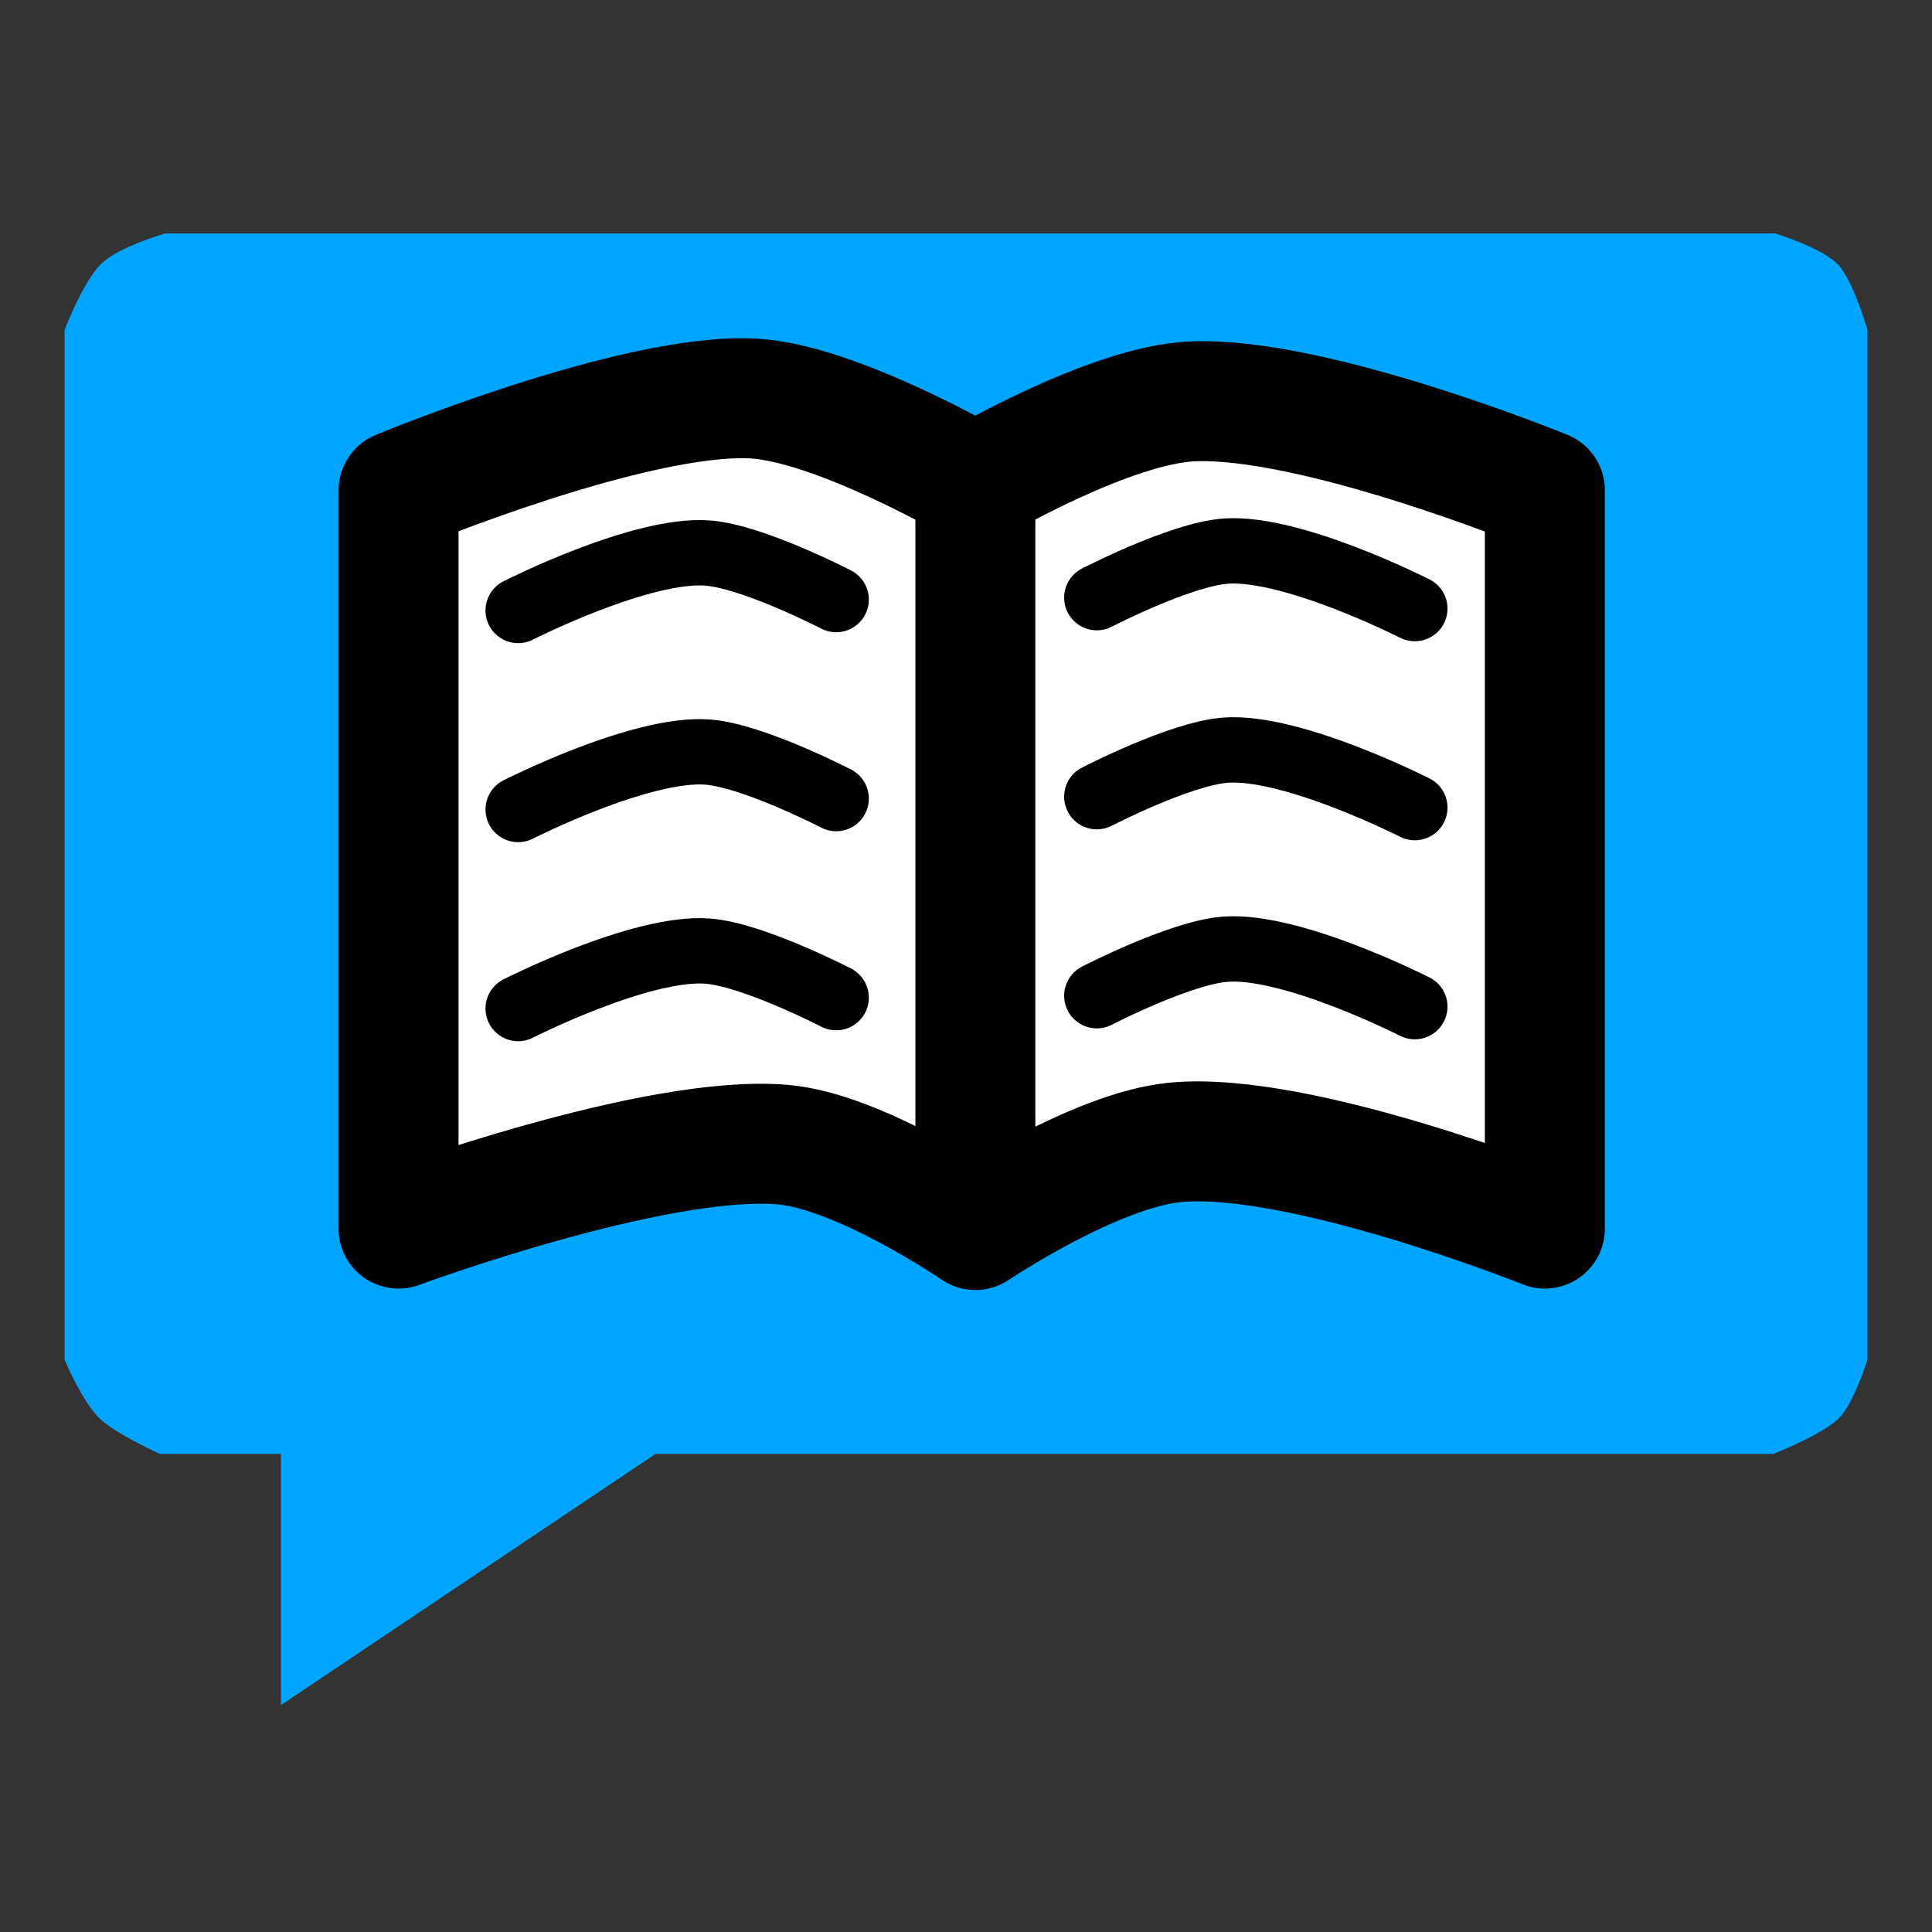 <?xml version="1.0" encoding="UTF-8" standalone="no"?>
<svg
   xmlns:dc="http://purl.org/dc/elements/1.1/"
   xmlns:cc="http://creativecommons.org/ns#"
   xmlns:rdf="http://www.w3.org/1999/02/22-rdf-syntax-ns#"
   xmlns:svg="http://www.w3.org/2000/svg"
   xmlns="http://www.w3.org/2000/svg"
   xmlns:sodipodi="http://sodipodi.sourceforge.net/DTD/sodipodi-0.dtd"
   xmlns:inkscape="http://www.inkscape.org/namespaces/inkscape"
   height="55px"
   viewBox="0 0 55 55"
   width="55px"
   stroke-linecap="round"
   stroke-linejoin="round"
   stroke-width="3.5"
   stroke="#000"
   fill="#eee"
   id="svg4201"
   version="1.1"
   inkscape:version="0.91 r13725"
   sodipodi:docname="icon.svg"
   inkscape:export-filename="/home/gonzalo/sugar-devel/honey2/story-js-cordova/res/icon.png"
   inkscape:export-xdpi="196.36"
   inkscape:export-ydpi="196.36">
  <rect x="0" y="0" width="55" height="55" fill="#333333" stroke="none"/>
  <defs
     id="defs4218" />
  <sodipodi:namedview
     pagecolor="#ffffff"
     bordercolor="#666666"
     borderopacity="1"
     objecttolerance="10"
     gridtolerance="10"
     guidetolerance="10"
     inkscape:pageopacity="0"
     inkscape:pageshadow="2"
     inkscape:window-width="1600"
     inkscape:window-height="836"
     id="namedview4216"
     showgrid="false"
     inkscape:zoom="11.636364"
     inkscape:cx="15.425781"
     inkscape:cy="34.375"
     inkscape:window-x="0"
     inkscape:window-y="27"
     inkscape:window-maximized="1"
     inkscape:current-layer="svg4201" />
  <path
     inkscape:connector-curvature="0"
     id="path3058"
     d="m 7.997,48.541 0,-7.152 -3.45,0 c 0,0 -1.227,-0.561 -1.686,-0.985 C 2.344,39.925 1.838,38.706 1.838,38.706 l 0,-29.313 c 0,0 0.518,-1.353 1.024,-1.866 C 3.351,7.031 4.705,6.646 4.705,6.646 l 45.826,0 c 0,0 1.329,0.402 1.788,0.881 0.441,0.46 0.843,1.866 0.843,1.866 l 0,29.313 c 0,0 -0.395,1.282 -0.843,1.698 -0.5,0.464 -1.835,0.985 -1.835,0.985 l -31.822,0 z"
     style="stroke-width:3.415;stroke:none;stroke-opacity:1;fill:#00a5ff;fill-opacity:1" />
  <path
     d="m 27.767,13.781 0,21.236 0,0 0,0 m -16.421,-0.041 0,-21.016 c 0,0 6.71,-2.786 10.083,-2.616 2.356,0.118 6.338,2.438 6.338,2.438 0,0 3.82,-2.255 6.177,-2.356 3.468,-0.149 10.035,2.534 10.035,2.534 l 0,21.016 c 0,0 -6.943,-2.782 -10.502,-2.457 -2.311,0.211 -5.71,2.498 -5.71,2.498 0,0 -3.271,-2.243 -5.484,-2.432 -3.633,-0.312 -10.937,2.391 -10.937,2.391 z"
     id="path3881"
     style="fill:#ffffff;fill-opacity:1;stroke-width:3.415;stroke-miterlimit:4;stroke-dasharray:none"
     inkscape:connector-curvature="0" />
  <path
     d="m 14.751,28.711 c 0,0 3.483,-1.773 5.385,-1.636 1.288,0.093 3.668,1.325 3.668,1.325"
     id="path3062"
     style="fill:none;stroke-width:1.86;stroke-miterlimit:4;stroke-dasharray:none"
     inkscape:connector-curvature="0" />
  <path
     d="m 14.751,23.045 c 0,0 3.483,-1.773 5.385,-1.636 1.288,0.093 3.668,1.325 3.668,1.325"
     id="path3062-4"
     style="fill:none;stroke-width:1.86;stroke-miterlimit:4;stroke-dasharray:none"
     inkscape:connector-curvature="0" />
  <path
     d="m 14.751,17.379 c 0,0 3.483,-1.773 5.385,-1.636 1.288,0.093 3.668,1.325 3.668,1.325"
     id="path3062-2"
     style="fill:none;stroke-width:1.86;stroke-miterlimit:4;stroke-dasharray:none"
     inkscape:connector-curvature="0" />
  <g
     transform="translate(0,-45)"
     id="quote"
     style="display:none">
    <polygon
       points="11.119,16.378 11.119,50.713 29.547,77.188 42.673,67.431 31.152,50.713 45.454,50.713 45.454,16.378 "
       id="polygon5"
       style="display:inline" />
    <polygon
       points="53.192,16.378 53.192,50.713 71.621,77.188 84.747,67.431 73.226,50.713 87.528,50.713 87.528,16.378 "
       id="polygon7"
       style="display:inline" />
  </g>
  <path
     d="m 40.277,28.657 c 0,0 -3.483,-1.773 -5.385,-1.636 -1.288,0.093 -3.668,1.325 -3.668,1.325"
     id="path3062-7"
     style="fill:none;stroke-width:1.86;stroke-miterlimit:4;stroke-dasharray:none"
     inkscape:connector-curvature="0" />
  <path
     d="m 40.277,22.991 c 0,0 -3.483,-1.773 -5.385,-1.636 -1.288,0.093 -3.668,1.325 -3.668,1.325"
     id="path3062-4-4"
     style="fill:none;stroke-width:1.86;stroke-miterlimit:4;stroke-dasharray:none"
     inkscape:connector-curvature="0" />
  <path
     d="m 40.277,17.325 c 0,0 -3.483,-1.773 -5.385,-1.636 -1.288,0.093 -3.668,1.325 -3.668,1.325"
     id="path3062-2-4"
     style="fill:none;stroke-width:1.86;stroke-miterlimit:4;stroke-dasharray:none"
     inkscape:connector-curvature="0" />
</svg>
